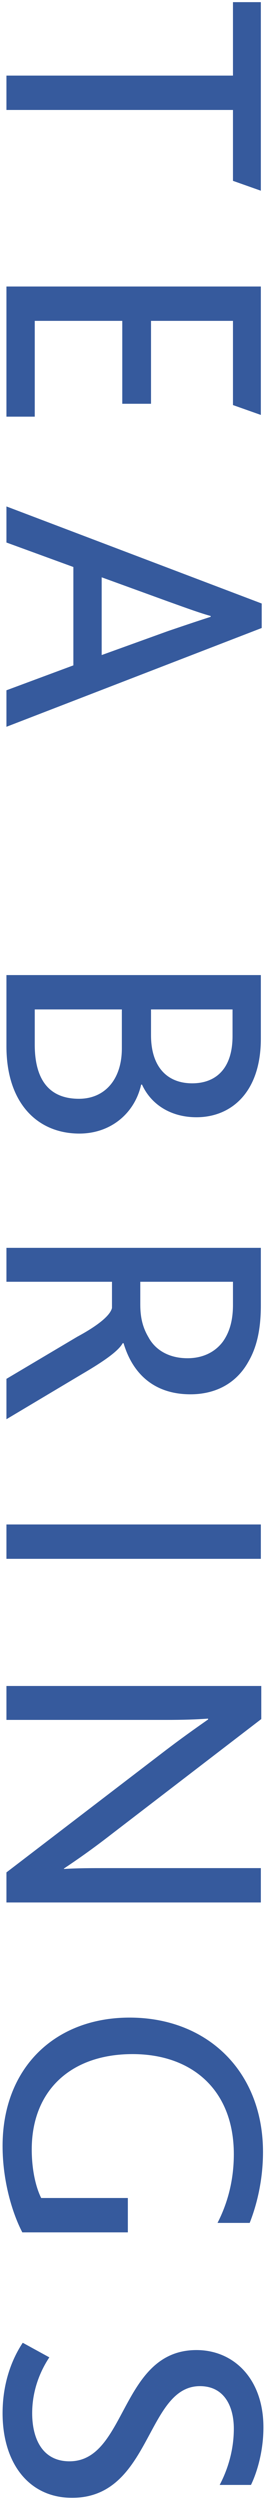 <svg version="1.1" xmlns="http://www.w3.org/2000/svg" xmlns:xlink="http://www.w3.org/1999/xlink" x="0px" y="0px" viewBox="0 0 62 582" style="enable-background:new 0 0 62 582;" xml:space="preserve">
<g>
	<polygon fill="#365a9d" points="1.5,17.6 1.5,25.6 54.3,25.6 54.3,42.1 60.8,44.4 60.8,0.5 54.3,0.5 54.3,17.6 	"/>
	<polygon fill="#365a9d" points="1.5,66.7 1.5,97 8.1,97 8.1,74.7 28.5,74.7 28.5,94 35.2,94 35.2,74.7 54.3,74.7 54.3,94.3 60.8,96.6 60.8,66.7"/>
	<path fill="#365a9d" d="M1.5,117.9v8.4l15.6,5.7v22.9l-15.6,5.8v8.5l59.5-23v-5.7L1.5,117.9z M23.7,134.4l15.4,5.6c5,1.8,7.8,2.8,10,3.4v0.2 c-2.2,0.7-4.9,1.6-9.9,3.3l-15.5,5.6V134.4z"/>
</g>
<g>
	<path fill="#365a9d" d="M1.5,227v16.6c0,13.3,7.3,20.3,17,20.3c7.3,0,12.9-4.7,14.4-11.4h0.2c2.2,4.8,6.9,7.6,12.7,7.6c8,0,15-5.7,15-18.3V227H1.5
		z M8.2,235h20.2v9.1c0,7.1-3.9,11.7-10,11.7c-7.3,0-10.3-4.9-10.3-12.6V235z M35.1,235h19.1v6.2c0,7.7-4,11-9.4,11
		c-5.9,0-9.6-3.9-9.6-11.2V235z"/>
	<path fill="#365a9d" d="M1.5,290.4v8h24.6v6.1c-0.4,1.7-3.1,4-8.1,6.7L1.5,321v9.4l17.6-10.5c5.3-3.1,8.5-5.4,9.5-7.2h0.2
		c2.2,7.4,7.4,11.9,15.6,11.9c5.4,0,10.5-2.2,13.5-7.6c1.8-3.1,2.9-7.1,2.9-13.1v-13.4H1.5z M32.7,298.4h21.6v5.4
		c0,4.2-1.1,6.8-2.4,8.6c-1.9,2.5-4.8,3.8-8.2,3.8c-4.3,0-7.5-1.9-9.1-4.9c-1.3-2.2-1.9-4.5-1.9-7.6V298.4z"/>
	<rect fill="#365a9d" x="1.5" y="354.9" width="59.3" height="8"/>
	<path fill="#365a9d" d="M1.5,392.4v8h37.1c4.2,0,7.1-0.1,9.9-0.3v0.2c-3,2.1-6.4,4.5-10.7,7.8L1.5,435.9v7h59.3v-8H25.2c-4.2,0-7.1,0-10.3,0.2V435
		c3-2,6.6-4.5,11.1-8l34.9-26.8v-7.7H1.5z"/>
	<path fill="#365a9d" d="M29.8,519.6v-7.9H9.6c-1.3-2.6-2.2-6.7-2.2-11.3c0-13.7,9.1-22.2,23.5-22.2c13.9,0,23.6,8.4,23.6,23.3
		c0,6.4-1.6,11.7-3.8,16h7.5c1.5-3.8,3.1-9.6,3.1-16.5c0-18.8-13-31.3-31.1-31.3c-17.3,0-29.6,11.6-29.6,29.9
		c0,8.2,2.3,15.7,4.6,20.1H29.8z"/>
	<path fill="#365a9d" d="M5.3,545.4c-2.6,3.9-4.7,9.5-4.7,16.4c0,11.6,6.1,19.7,16.2,19.7c18.5,0,17.2-26,29.8-26c5.8,0,7.9,4.9,7.9,9.9
		c0,4.6-1.2,9.1-3.3,13.1h7.3c1.4-2.9,2.9-7.8,2.9-13.4c0-11.4-7-18-15.6-18C28,547.1,29.6,573,16.2,573c-6.4,0-8.7-5.4-8.7-11.2
		c0-5.5,2-10,4-13L5.3,545.4z"/>
</g>
</svg>
